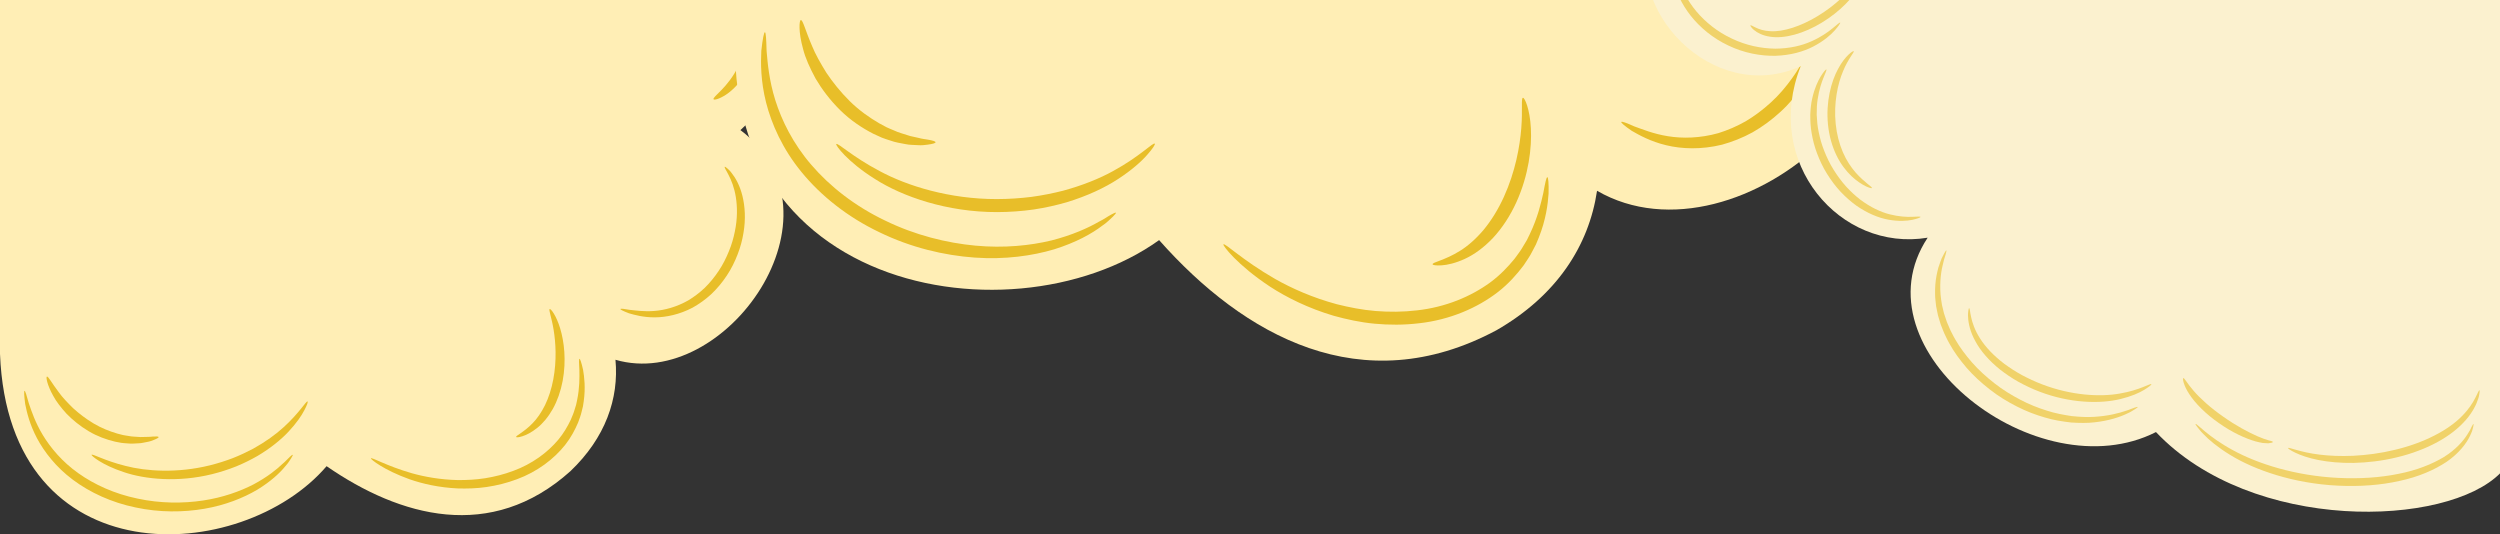<svg width="1980" height="423" viewBox="0 0 1980 423" fill="none" xmlns="http://www.w3.org/2000/svg">
<rect x="0" y="0" width="1980" height="423" fill="#333333" stroke="none"/>
<g clip-path="url(#clip0_15_123)">
<path d="M487.447 284.937C490.309 315.743 479.454 346.746 451.785 373.159C388.923 429.618 316.833 409.428 258.661 369.217C191.761 447.415 7.017 458.453 0 280.319V-4H624.493C630.245 42.153 613.134 79.294 586.412 103.033C674.256 169.234 574.639 310.365 487.447 284.937Z" fill="#FFEEB5"/>
<path d="M231.821 360.206C232.034 360.35 231.647 361.214 230.709 362.743C229.709 364.224 228.423 366.595 226.081 369.124C221.783 374.488 214.329 381.472 203.533 387.988C192.699 394.357 178.448 400.105 161.823 402.949C145.249 405.793 126.332 405.998 107.277 401.884C88.215 397.956 71.065 389.967 57.738 379.977C44.335 370 35.084 357.942 29.323 347.129C23.542 336.231 21.229 326.57 19.952 319.978C19.043 313.288 18.946 309.585 19.436 309.525C19.976 309.455 21.058 313.02 22.807 319.359C24.922 325.601 27.928 334.674 34.005 344.716C40.072 354.687 49.163 365.646 61.965 374.731C74.696 383.823 90.873 391.158 108.911 394.875C126.931 398.773 144.862 398.778 160.664 396.427C176.51 394.076 190.194 389.12 200.84 383.612C211.435 377.963 219.096 371.881 223.91 367.249C226.512 365.086 228.128 363.05 229.497 361.876C230.809 360.648 231.606 360.065 231.821 360.206Z" fill="#E8BE29"/>
<path d="M458.952 284.177C459.433 284.084 460.528 287.136 461.784 292.875C462.79 298.625 463.802 307.194 462.321 317.759C462.121 319.077 461.911 320.426 461.702 321.806C461.401 323.168 461.026 324.554 460.672 325.97C460.07 328.84 458.902 331.675 457.852 334.666C455.374 340.5 452.156 346.586 447.658 352.285C438.688 363.636 425.343 373.717 409.352 379.582C401.412 382.578 393.303 384.535 385.391 385.712C377.465 386.878 369.725 387.05 362.404 386.836C347.744 386.138 334.809 383.209 324.479 379.616C303.763 372.227 293.303 363.585 293.769 363.019C294.427 361.938 305.807 368.921 326.14 374.79C336.29 377.645 348.735 379.909 362.619 380.221C369.551 380.244 376.837 379.946 384.256 378.76C391.66 377.563 399.202 375.685 406.571 372.909C421.417 367.463 433.661 358.401 442.157 348.258C446.413 343.159 449.543 337.696 452.074 332.416C453.153 329.701 454.383 327.128 455.077 324.495C455.478 323.194 455.873 321.918 456.256 320.671C456.534 319.395 456.805 318.145 457.068 316.926C459.112 307.118 458.97 298.864 458.867 293.179C458.531 287.499 458.413 284.275 458.952 284.177Z" fill="#E8BE29"/>
<path d="M573.993 132.118C574.188 131.958 574.784 132.299 575.748 133.118C576.692 133.949 578.137 135.182 579.521 137.114C582.5 140.82 586.01 146.958 588.01 155.198C590.043 163.4 590.721 173.608 588.807 184.596C587.901 190.089 586.426 195.789 584.196 201.463C581.999 207.14 579.238 212.884 575.583 218.322C571.97 223.765 567.828 228.727 563.274 233.032C558.645 237.276 553.637 240.821 548.528 243.668C538.127 249.133 527.39 251.344 518.541 251.341C509.632 251.389 502.733 249.457 498.116 248.122C493.592 246.388 491.229 245.219 491.4 244.752C491.571 244.284 494.246 244.552 498.83 245.411C503.488 245.875 510.16 246.943 518.313 246.267C526.428 245.639 535.876 243.133 545.032 237.954C549.531 235.237 553.949 231.945 558.082 228.039C562.147 224.061 565.89 219.504 569.212 214.503C572.574 209.514 575.167 204.22 577.294 198.993C579.453 193.77 580.957 188.515 581.981 183.447C584.123 173.301 584.022 163.879 582.792 156.186C581.589 148.456 579.087 142.509 577.025 138.578C576.099 136.534 575.093 135.103 574.556 134.014C574.002 132.935 573.795 132.282 573.993 132.118Z" fill="#E8BE29"/>
<path d="M243.62 317.967C244.039 318.173 243.257 320.755 240.963 325.055C238.721 329.38 234.671 335.28 228.609 341.756C222.574 348.252 214.214 354.999 203.99 361.087C198.828 364.047 193.221 366.857 187.2 369.335C181.153 371.748 174.72 373.855 167.991 375.527C140.989 382.218 114.919 379.689 97.87 373.86C80.593 368.164 72.042 360.786 72.537 360.209C73.189 359.153 82.581 364.818 99.392 368.994C116.043 373.325 140.55 374.888 166.118 368.569C172.493 366.987 178.599 365.038 184.366 362.839C190.103 360.578 195.477 358.038 200.462 355.391C210.326 349.928 218.58 343.953 224.798 338.211C237.355 326.764 242.493 317.356 243.62 317.967Z" fill="#E8BE29"/>
<path d="M435.354 244.754C436.153 244.295 440.548 249.73 443.66 260.107C446.767 270.379 448.666 285.444 445.613 301.74C444.085 309.852 441.407 317.427 437.858 323.831C434.265 330.214 429.879 335.418 425.425 338.938C420.997 342.489 416.809 344.547 413.785 345.496C410.759 346.456 408.974 346.558 408.806 346.127C408.316 345.032 414.714 342.537 421.753 335.269C425.283 331.681 428.738 326.776 431.655 320.877C434.531 314.946 436.787 307.991 438.209 300.47C441.047 285.365 440.112 271.196 438.472 261.222C436.844 251.186 434.339 245.25 435.354 244.754Z" fill="#E8BE29"/>
<path d="M591.691 22.297C592.567 22.01 594.901 25.415 595.803 31.773C596.325 34.935 596.198 38.756 595.594 42.935C594.912 47.103 593.473 51.566 591.352 55.973C587.069 64.809 580.503 71.322 575.108 74.904C569.645 78.503 565.577 79.409 565.14 78.615C564.586 77.678 567.553 75.253 571.621 71.066C575.665 66.865 580.765 60.701 584.532 52.929C588.355 45.176 590.048 37.537 590.485 31.916C590.986 26.293 590.6 22.604 591.691 22.297Z" fill="#E8BE29"/>
<path d="M125.629 346.127C125.783 346.6 124.408 347.405 121.7 348.472C120.343 349.002 118.674 349.675 116.624 350.007C115.597 350.207 114.506 350.421 113.347 350.649C112.181 350.9 110.943 351.077 109.624 351.108C106.996 351.229 104.081 351.536 100.984 351.178C99.436 351.043 97.807 350.995 96.17 350.75C94.539 350.443 92.864 350.122 91.141 349.799C84.35 348.205 77.035 345.586 70.192 341.497C63.357 337.428 57.534 332.622 52.806 327.787C48.263 322.788 44.535 317.996 42.169 313.535C37.205 304.724 36.284 298.51 37.134 298.262C38.243 297.879 40.909 303.277 46.67 310.826C49.437 314.676 53.346 318.807 57.8 323.191C62.437 327.418 67.9 331.661 74.124 335.373C80.359 339.107 86.861 341.61 92.896 343.398C94.427 343.789 95.913 344.17 97.365 344.541C98.825 344.868 100.273 345.014 101.663 345.259C104.438 345.845 107.07 345.825 109.482 346.034C110.695 346.172 111.845 346.169 112.934 346.101C114.031 346.079 115.066 346.056 116.034 346.036C117.998 346.101 119.653 345.851 121.04 345.752C123.815 345.549 125.476 345.654 125.629 346.127Z" fill="#E8BE29"/>
<path d="M1264.86 151.1C1258.32 194.905 1232.65 234.301 1185.16 261.576C1078.49 318.607 985.165 265.928 918.019 190.166C798.316 276.04 537.709 228.318 588.766 -21.728L685.828 -417L1554.03 -203.807C1546.27 -137.68 1509.8 -91.885 1464.54 -68.006C1564.07 54.019 1377.4 216.217 1264.86 151.1Z" fill="#FFEEB5"/>
<path d="M883.782 168.475C884.028 168.747 883.196 169.817 881.369 171.623C879.474 173.341 876.876 176.198 872.757 178.914C864.951 184.904 852.204 192.068 834.97 197.441C817.733 202.598 795.96 205.723 771.876 204.002C747.862 202.297 721.493 196.125 696.406 183.9C671.247 171.932 650.132 154.971 635.015 136.531C619.786 118.086 611.042 98.165 606.725 81.165C602.407 64.041 602.49 49.82 602.965 40.219C603.986 30.608 605.115 25.427 605.816 25.511C606.59 25.598 606.878 30.924 607.146 40.333C607.955 49.734 609.037 63.374 614.057 79.408C619.088 95.342 627.986 113.682 642.682 130.681C657.278 147.668 677.263 163.389 701.071 174.714C724.792 186.284 749.72 192.413 772.491 194.539C795.323 196.68 816.039 194.461 832.72 190.438C849.378 186.202 862.105 180.362 870.379 175.565C874.734 173.447 877.676 171.168 879.98 170.003C882.224 168.744 883.53 168.206 883.782 168.475Z" fill="#E8BE29"/>
<path d="M1225.5 140.315C1226.21 140.35 1226.68 144.967 1226.47 153.375C1225.91 161.712 1224.39 173.97 1218.72 188.153C1217.99 189.917 1217.24 191.72 1216.48 193.567C1215.6 195.359 1214.6 197.157 1213.63 199.006C1211.81 202.789 1209.22 206.333 1206.74 210.132C1201.3 217.397 1194.75 224.759 1186.55 231.146C1170.21 243.865 1148.21 253.324 1123.98 256.019C1111.92 257.474 1099.97 257.426 1088.57 256.362C1077.16 255.277 1066.34 252.873 1056.23 250.076C1036.09 244.101 1019.11 235.614 1005.97 227.092C979.694 209.747 968.103 194.162 968.944 193.534C970.228 192.255 983.665 205.849 1009.93 220.949C1023.07 228.384 1039.59 235.78 1058.79 240.954C1068.42 243.352 1078.65 245.424 1089.37 246.309C1100.07 247.173 1111.2 247.136 1122.39 245.792C1144.89 243.289 1165 234.871 1180.28 223.67C1187.94 218.034 1194.15 211.507 1199.47 205.031C1201.9 201.626 1204.49 198.468 1206.35 195.044C1207.35 193.372 1208.34 191.734 1209.3 190.131C1210.12 188.452 1210.92 186.806 1211.7 185.201C1217.89 172.263 1220.52 160.741 1222.31 152.802C1223.78 144.791 1224.72 140.268 1225.5 140.315Z" fill="#E8BE29"/>
<path d="M1437.35 -31.809C1437.67 -31.966 1438.39 -31.289 1439.45 -29.82C1440.48 -28.343 1442.07 -26.135 1443.33 -22.977C1446.21 -16.808 1448.99 -7.076 1448.96 5.062C1448.98 17.159 1446.44 31.582 1440.03 46.204C1436.89 53.533 1432.9 60.953 1427.86 68.08C1422.87 75.222 1417.07 82.265 1410.13 88.577C1403.25 94.911 1395.8 100.395 1388 104.826C1380.11 109.145 1371.94 112.364 1363.87 114.578C1347.54 118.626 1331.86 118.033 1319.56 115.008C1307.16 112.034 1298.22 106.993 1292.26 103.561C1286.56 99.605 1283.68 97.174 1284.07 96.582C1284.47 95.991 1288.1 97.276 1294.18 100.035C1300.5 102.271 1309.41 106.033 1320.97 107.876C1332.47 109.774 1346.46 109.515 1360.96 105.441C1368.14 103.199 1375.4 100.131 1382.48 96.112C1389.49 91.969 1396.25 86.912 1402.58 81.094C1408.96 75.304 1414.37 68.83 1419.11 62.29C1423.89 55.765 1427.78 48.974 1430.93 42.277C1437.37 28.903 1440.45 15.77 1441.37 4.654C1442.33 -6.503 1440.88 -15.624 1439.36 -21.794C1438.77 -24.952 1437.86 -27.284 1437.49 -28.982C1437.08 -30.671 1437.02 -31.65 1437.35 -31.809Z" fill="#E8BE29"/>
<path d="M914.605 113.781C915.117 114.21 913.149 117.533 908.491 122.728C903.897 127.976 896.253 134.794 885.615 141.729C875.007 148.7 861.081 155.226 844.789 160.2C836.602 162.552 827.847 164.544 818.631 165.934C809.401 167.225 799.738 167.957 789.813 167.985C749.989 168.069 714.609 155.653 692.896 141.729C670.822 127.911 661.452 114.735 662.338 114.102C663.605 112.856 674.728 123.939 696.673 135.484C718.344 147.189 751.88 157.728 789.584 157.672C798.986 157.648 808.14 157.024 816.908 155.935C825.656 154.75 833.995 153.054 841.829 151.076C857.408 146.848 870.922 141.359 881.527 135.499C902.892 123.872 913.247 112.547 914.605 113.781Z" fill="#E8BE29"/>
<path d="M1206.15 77.453C1207.42 77.088 1211.68 86.143 1212.46 101.632C1213.27 116.973 1210.77 138.566 1200.96 160.179C1196.07 170.936 1189.76 180.552 1182.64 188.243C1175.47 195.891 1167.59 201.628 1160.2 205.001C1152.83 208.426 1146.3 209.858 1141.78 210.145C1137.24 210.447 1134.73 209.978 1134.64 209.322C1134.33 207.632 1144.08 206.348 1156.35 198.646C1162.48 194.864 1168.96 189.224 1175.03 182.018C1181.05 174.756 1186.56 165.857 1191.1 155.885C1200.21 135.855 1203.74 115.837 1204.87 101.411C1206.03 86.903 1204.57 77.795 1206.15 77.453Z" fill="#E8BE29"/>
<path d="M740.955 112.649C741.007 113.359 738.821 114.009 734.692 114.569C732.625 114.841 730.074 115.207 727.111 114.969C725.615 114.897 724.025 114.822 722.335 114.743C720.63 114.694 718.847 114.517 717.003 114.11C713.308 113.381 709.152 112.813 704.968 111.259C702.861 110.542 700.614 109.92 698.421 109.02C696.258 108.037 694.039 107.018 691.754 105.98C682.858 101.446 673.582 95.308 665.464 87.287C657.351 79.297 650.897 70.627 645.974 62.291C641.365 53.791 637.817 45.856 636.051 38.847C632.157 24.903 633 15.949 634.265 15.894C635.938 15.74 637.802 24.155 643.234 36.618C645.767 42.914 649.79 49.991 654.486 57.607C659.489 65.066 665.635 72.831 673.021 80.115C680.416 87.435 688.599 93.135 696.379 97.681C698.374 98.748 700.311 99.784 702.202 100.796C704.12 101.748 706.084 102.446 707.932 103.261C711.591 105.023 715.255 105.894 718.539 107.007C720.177 107.613 721.778 108.002 723.314 108.28C724.847 108.623 726.294 108.945 727.646 109.248C730.355 110.009 732.741 110.225 734.702 110.561C738.63 111.227 740.904 111.939 740.955 112.649Z" fill="#E8BE29"/>
<path d="M1980.34 -59L1980.32 374.606C1938.17 417.716 1783.6 422.581 1707.53 342.189C1614.21 389.634 1467.99 277.114 1526.71 188.245C1457.4 199.853 1395.93 128.758 1426.17 52.412C1357.46 83.841 1282.67 7.785 1308.07 -59H1980.34Z" fill="#FBF1CF"/>
<path d="M1693.07 322.341C1693.17 322.527 1692.5 323.085 1691.1 323.984C1690.4 324.434 1689.53 324.966 1688.47 325.583C1687.43 326.204 1686.22 326.927 1684.75 327.512C1679.07 330.274 1670.23 333.249 1658.89 334.47C1653.23 335.149 1646.97 335.067 1640.28 334.617C1633.64 333.827 1626.5 332.813 1619.29 330.583C1612.07 328.495 1604.63 325.696 1597.35 321.937C1590.04 318.249 1582.75 313.823 1575.91 308.454C1569.07 303.115 1562.76 297.376 1557.41 291.141C1552.08 284.905 1547.4 278.46 1543.76 271.816C1542.78 270.204 1542.06 268.461 1541.21 266.826C1540.39 265.173 1539.58 263.545 1538.97 261.85C1538.31 260.181 1537.66 258.533 1537.03 256.913C1536.53 255.244 1536.03 253.599 1535.54 251.983C1535.31 251.176 1535.07 250.374 1534.84 249.579C1534.67 248.765 1534.51 247.961 1534.34 247.161C1534.02 245.564 1533.71 243.999 1533.4 242.465C1533.09 239.346 1532.62 236.364 1532.59 233.496C1532.43 227.759 1532.89 222.569 1533.75 218.121C1534.25 215.907 1534.63 213.831 1535.17 211.975C1535.8 210.147 1536.38 208.475 1536.9 206.972C1537.37 205.46 1538 204.198 1538.56 203.109C1539.11 202.018 1539.59 201.108 1539.99 200.381C1540.8 198.926 1541.31 198.215 1541.5 198.307C1541.69 198.398 1541.55 199.282 1541.13 200.869C1540.91 201.662 1540.62 202.63 1540.26 203.762C1539.89 204.889 1539.45 206.18 1539.17 207.7C1537.55 213.6 1536.1 222.446 1536.92 233.238C1537.08 235.936 1537.66 238.727 1538.06 241.639C1538.41 243.072 1538.76 244.536 1539.12 246.024C1539.3 246.768 1539.48 247.52 1539.67 248.276C1539.91 249.018 1540.17 249.765 1540.42 250.518C1540.92 252.026 1541.44 253.555 1541.96 255.111C1542.6 256.624 1543.26 258.158 1543.93 259.716C1544.54 261.293 1545.35 262.816 1546.16 264.357C1547 265.886 1547.71 267.512 1548.68 269.02C1552.25 275.233 1556.79 281.276 1561.92 287.159C1567.07 293.041 1573.11 298.481 1579.64 303.582C1586.18 308.712 1593.13 312.975 1600.07 316.573C1607 320.241 1614.05 323.018 1620.91 325.157C1627.75 327.437 1634.5 328.569 1640.81 329.549C1647.16 330.183 1653.12 330.518 1658.55 330.137C1669.41 329.516 1678.06 327.31 1683.86 325.291C1685.35 324.892 1686.61 324.357 1687.71 323.921C1688.82 323.49 1689.76 323.141 1690.54 322.876C1692.09 322.348 1692.97 322.156 1693.07 322.341Z" fill="#F0D269"/>
<path d="M1521.06 171.817C1521.15 172.171 1518.91 173.187 1514.57 174.095C1510.25 175.025 1503.69 175.43 1495.78 174.009C1487.87 172.65 1478.83 168.876 1470.15 162.795C1465.84 159.705 1461.67 156.004 1457.71 151.818C1453.78 147.601 1450.2 142.813 1446.99 137.637C1443.75 132.474 1441.22 127.06 1439.19 121.686C1437.13 116.325 1435.75 110.923 1434.87 105.714C1433.9 100.514 1433.73 95.459 1433.74 90.765C1433.95 86.064 1434.39 81.693 1435.32 77.801C1437.05 69.993 1439.8 64.08 1442.12 60.328C1444.48 56.585 1446.16 54.801 1446.48 55.008C1446.87 55.258 1445.89 57.474 1444.26 61.397C1442.66 65.337 1440.69 71.168 1439.59 78.581C1438.98 82.276 1438.82 86.387 1438.83 90.772C1439.04 95.158 1439.37 99.854 1440.43 104.688C1441.4 109.526 1442.8 114.543 1444.81 119.536C1446.77 124.536 1449.18 129.588 1452.21 134.417C1455.23 139.26 1458.54 143.764 1462.14 147.75C1465.78 151.705 1469.58 155.238 1473.49 158.226C1481.37 164.101 1489.51 167.985 1496.73 169.767C1503.94 171.605 1510.08 171.896 1514.31 171.718C1518.54 171.567 1520.95 171.35 1521.06 171.817Z" fill="#F0D269"/>
<path d="M1457.42 17.927C1457.7 18.163 1456.31 20.503 1453.04 24.179C1449.75 27.83 1444.26 32.598 1436.35 36.714C1428.48 40.883 1417.98 43.831 1406.15 44.195C1394.36 44.409 1381.24 42.01 1368.94 36.086C1356.58 30.322 1346.39 21.736 1339.07 12.503C1331.75 3.211 1327.39 -6.714 1325.11 -15.261C1322.84 -23.857 1322.61 -31.062 1322.69 -35.947C1323.01 -40.85 1323.5 -43.507 1323.9 -43.485C1325.06 -43.514 1324.1 -32.56 1329.27 -16.509C1331.94 -8.575 1336.41 0.473 1343.45 8.931C1350.51 17.336 1360.05 25.169 1371.56 30.529C1383.01 36.047 1395.13 38.424 1406.09 38.533C1417.07 38.487 1426.89 36.209 1434.49 32.786C1442.12 29.422 1447.74 25.436 1451.4 22.433C1455.05 19.415 1457.06 17.613 1457.42 17.927Z" fill="#F0D269"/>
<path d="M1959 335.817C1959.2 335.877 1959.1 336.754 1958.7 338.403C1958.5 339.227 1958.23 340.246 1957.89 341.448C1957.47 342.618 1956.82 343.902 1956.16 345.383C1953.39 351.216 1947.49 358.995 1937.89 365.642C1928.26 372.118 1915.41 377.706 1900.54 380.873C1885.7 384.233 1868.94 385.499 1851.5 384.63C1816.56 382.932 1785.81 372.335 1766.31 360.315C1756.52 354.337 1749.34 348.343 1744.97 343.658C1743.81 342.558 1742.88 341.484 1742.12 340.511C1741.34 339.557 1740.69 338.741 1740.18 338.066C1739.17 336.72 1738.72 335.952 1738.88 335.812C1739.7 334.986 1748.78 345.98 1768.47 356.541C1787.9 367.229 1817.85 376.834 1851.82 378.489C1868.77 379.334 1885.02 378.269 1899.37 375.331C1913.77 372.576 1926.13 367.651 1935.52 362.001C1944.85 356.182 1950.81 349.4 1954.07 344.212C1954.86 342.893 1955.65 341.753 1956.22 340.706C1956.72 339.629 1957.16 338.716 1957.54 337.982C1958.29 336.518 1958.8 335.757 1959 335.817Z" fill="#F0D269"/>
<path d="M1477.75 -29.283C1477.96 -29.266 1478.11 -28.837 1478.2 -28.011C1478.3 -27.18 1478.33 -25.952 1478.07 -24.406C1477.65 -21.302 1476.27 -16.89 1473.52 -12.046C1468.08 -2.319 1457.39 9.097 1443 17.852C1428.73 26.596 1413.13 30.946 1401.71 29.034C1396.05 28.22 1391.78 25.956 1389.38 23.923C1388.1 22.991 1387.35 21.984 1386.85 21.332C1386.36 20.662 1386.18 20.245 1386.33 20.091C1386.47 19.939 1386.94 20.053 1387.66 20.392C1388.39 20.717 1389.31 21.363 1390.66 21.905C1393.22 23.157 1397.13 24.513 1402.16 24.713C1412.23 25.375 1426.3 20.874 1439.81 12.606C1453.4 4.338 1463.92 -5.929 1469.84 -14.358C1472.85 -18.568 1474.68 -22.323 1475.75 -25.011C1476.33 -26.35 1476.68 -27.429 1476.97 -28.168C1477.28 -28.905 1477.54 -29.297 1477.75 -29.283Z" fill="#F0D269"/>
<path d="M1482.56 148.938C1482.35 149.542 1475.12 147.637 1466.45 139.588C1462.21 135.564 1457.79 129.955 1454.43 122.93C1451.04 115.924 1448.66 107.6 1447.77 98.718C1445.98 80.906 1450.21 64.714 1455.79 54.51C1458.53 49.353 1461.55 45.645 1463.9 43.4C1466.24 41.129 1467.89 40.291 1468.13 40.56C1468.83 41.264 1463.86 46.235 1459.71 56.376C1455.46 66.361 1452.21 81.561 1453.87 98.092C1454.7 106.341 1456.73 114.021 1459.57 120.565C1462.38 127.127 1466.05 132.479 1469.58 136.573C1476.77 144.747 1483.07 148.037 1482.56 148.938Z" fill="#F0D269"/>
<path d="M1703.9 304.278C1704.1 304.589 1702.19 306.342 1698.19 308.768C1694.2 311.198 1687.92 313.975 1679.75 315.947C1663.47 320.051 1639.34 319.384 1615.38 310.222C1609.4 307.963 1603.76 305.249 1598.48 302.337C1593.21 299.385 1588.4 296.063 1584 292.653C1575.33 285.666 1568.6 277.923 1564.57 270.409C1560.41 262.955 1558.92 256.026 1558.73 251.323C1558.52 248.967 1558.77 247.132 1558.95 245.909C1559.14 244.683 1559.34 244.057 1559.55 244.069C1559.76 244.078 1559.98 244.721 1560.19 245.911C1560.41 247.101 1560.54 248.84 1561.1 251.017C1561.99 255.371 1563.99 261.554 1568.29 268.189C1572.49 274.879 1579.09 281.811 1587.46 288.176C1591.72 291.28 1596.34 294.332 1601.39 297.07C1606.46 299.77 1611.85 302.32 1617.56 304.476C1640.45 313.216 1663.22 314.516 1678.89 311.689C1694.73 309.045 1703.36 303.301 1703.9 304.278Z" fill="#F0D269"/>
<path d="M1800.13 350.037C1800.16 350.452 1798.91 350.844 1796.44 351.107C1795.26 351.075 1793.78 351.005 1792.07 350.834C1790.44 350.5 1788.51 350.203 1786.49 349.613C1778.36 347.306 1767.73 342.444 1757.32 335.052C1746.84 327.796 1738.59 319.367 1733.96 312.238C1729.22 305.109 1728.45 299.613 1729.16 299.461C1730.08 299.158 1732.18 303.683 1737.43 309.622C1742.6 315.609 1750.79 323.061 1760.84 330.021C1770.81 337.107 1780.64 342.321 1787.91 345.512C1789.73 346.324 1791.42 346.868 1792.88 347.499C1794.36 347.952 1795.65 348.347 1796.71 348.734C1798.81 349.175 1800.09 349.613 1800.13 350.037Z" fill="#F0D269"/>
<path d="M1963.72 309.095C1963.93 309.146 1963.95 309.779 1963.8 310.959C1963.64 312.132 1963.42 313.905 1962.64 316.031C1961.31 320.347 1958.36 326.435 1952.97 332.579C1947.63 338.752 1939.99 344.944 1930.59 350.026C1925.91 352.612 1920.81 354.956 1915.38 356.971C1909.97 359.05 1904.23 360.789 1898.28 362.214C1886.38 365.126 1874.74 366.381 1864.16 366.629C1853.56 366.798 1844.01 365.88 1836.14 364.319C1828.26 362.778 1822.09 360.55 1818.05 358.621C1813.98 356.721 1811.99 355.175 1812.16 354.854C1812.59 353.922 1821.43 358.147 1836.84 360.032C1844.52 360.998 1853.75 361.437 1863.97 360.972C1874.17 360.427 1885.39 359.047 1896.84 356.244C1919.79 350.808 1939.17 340.599 1949.79 329.624C1955.22 324.263 1958.51 318.95 1960.43 315.118C1961.51 313.238 1962.07 311.653 1962.62 310.62C1963.14 309.579 1963.51 309.045 1963.72 309.095Z" fill="#F0D269"/>
</g>
<defs>
<clipPath id="clip0_15_123">
<rect width="1980" height="423" fill="white"/>
</clipPath>
</defs>
</svg>
